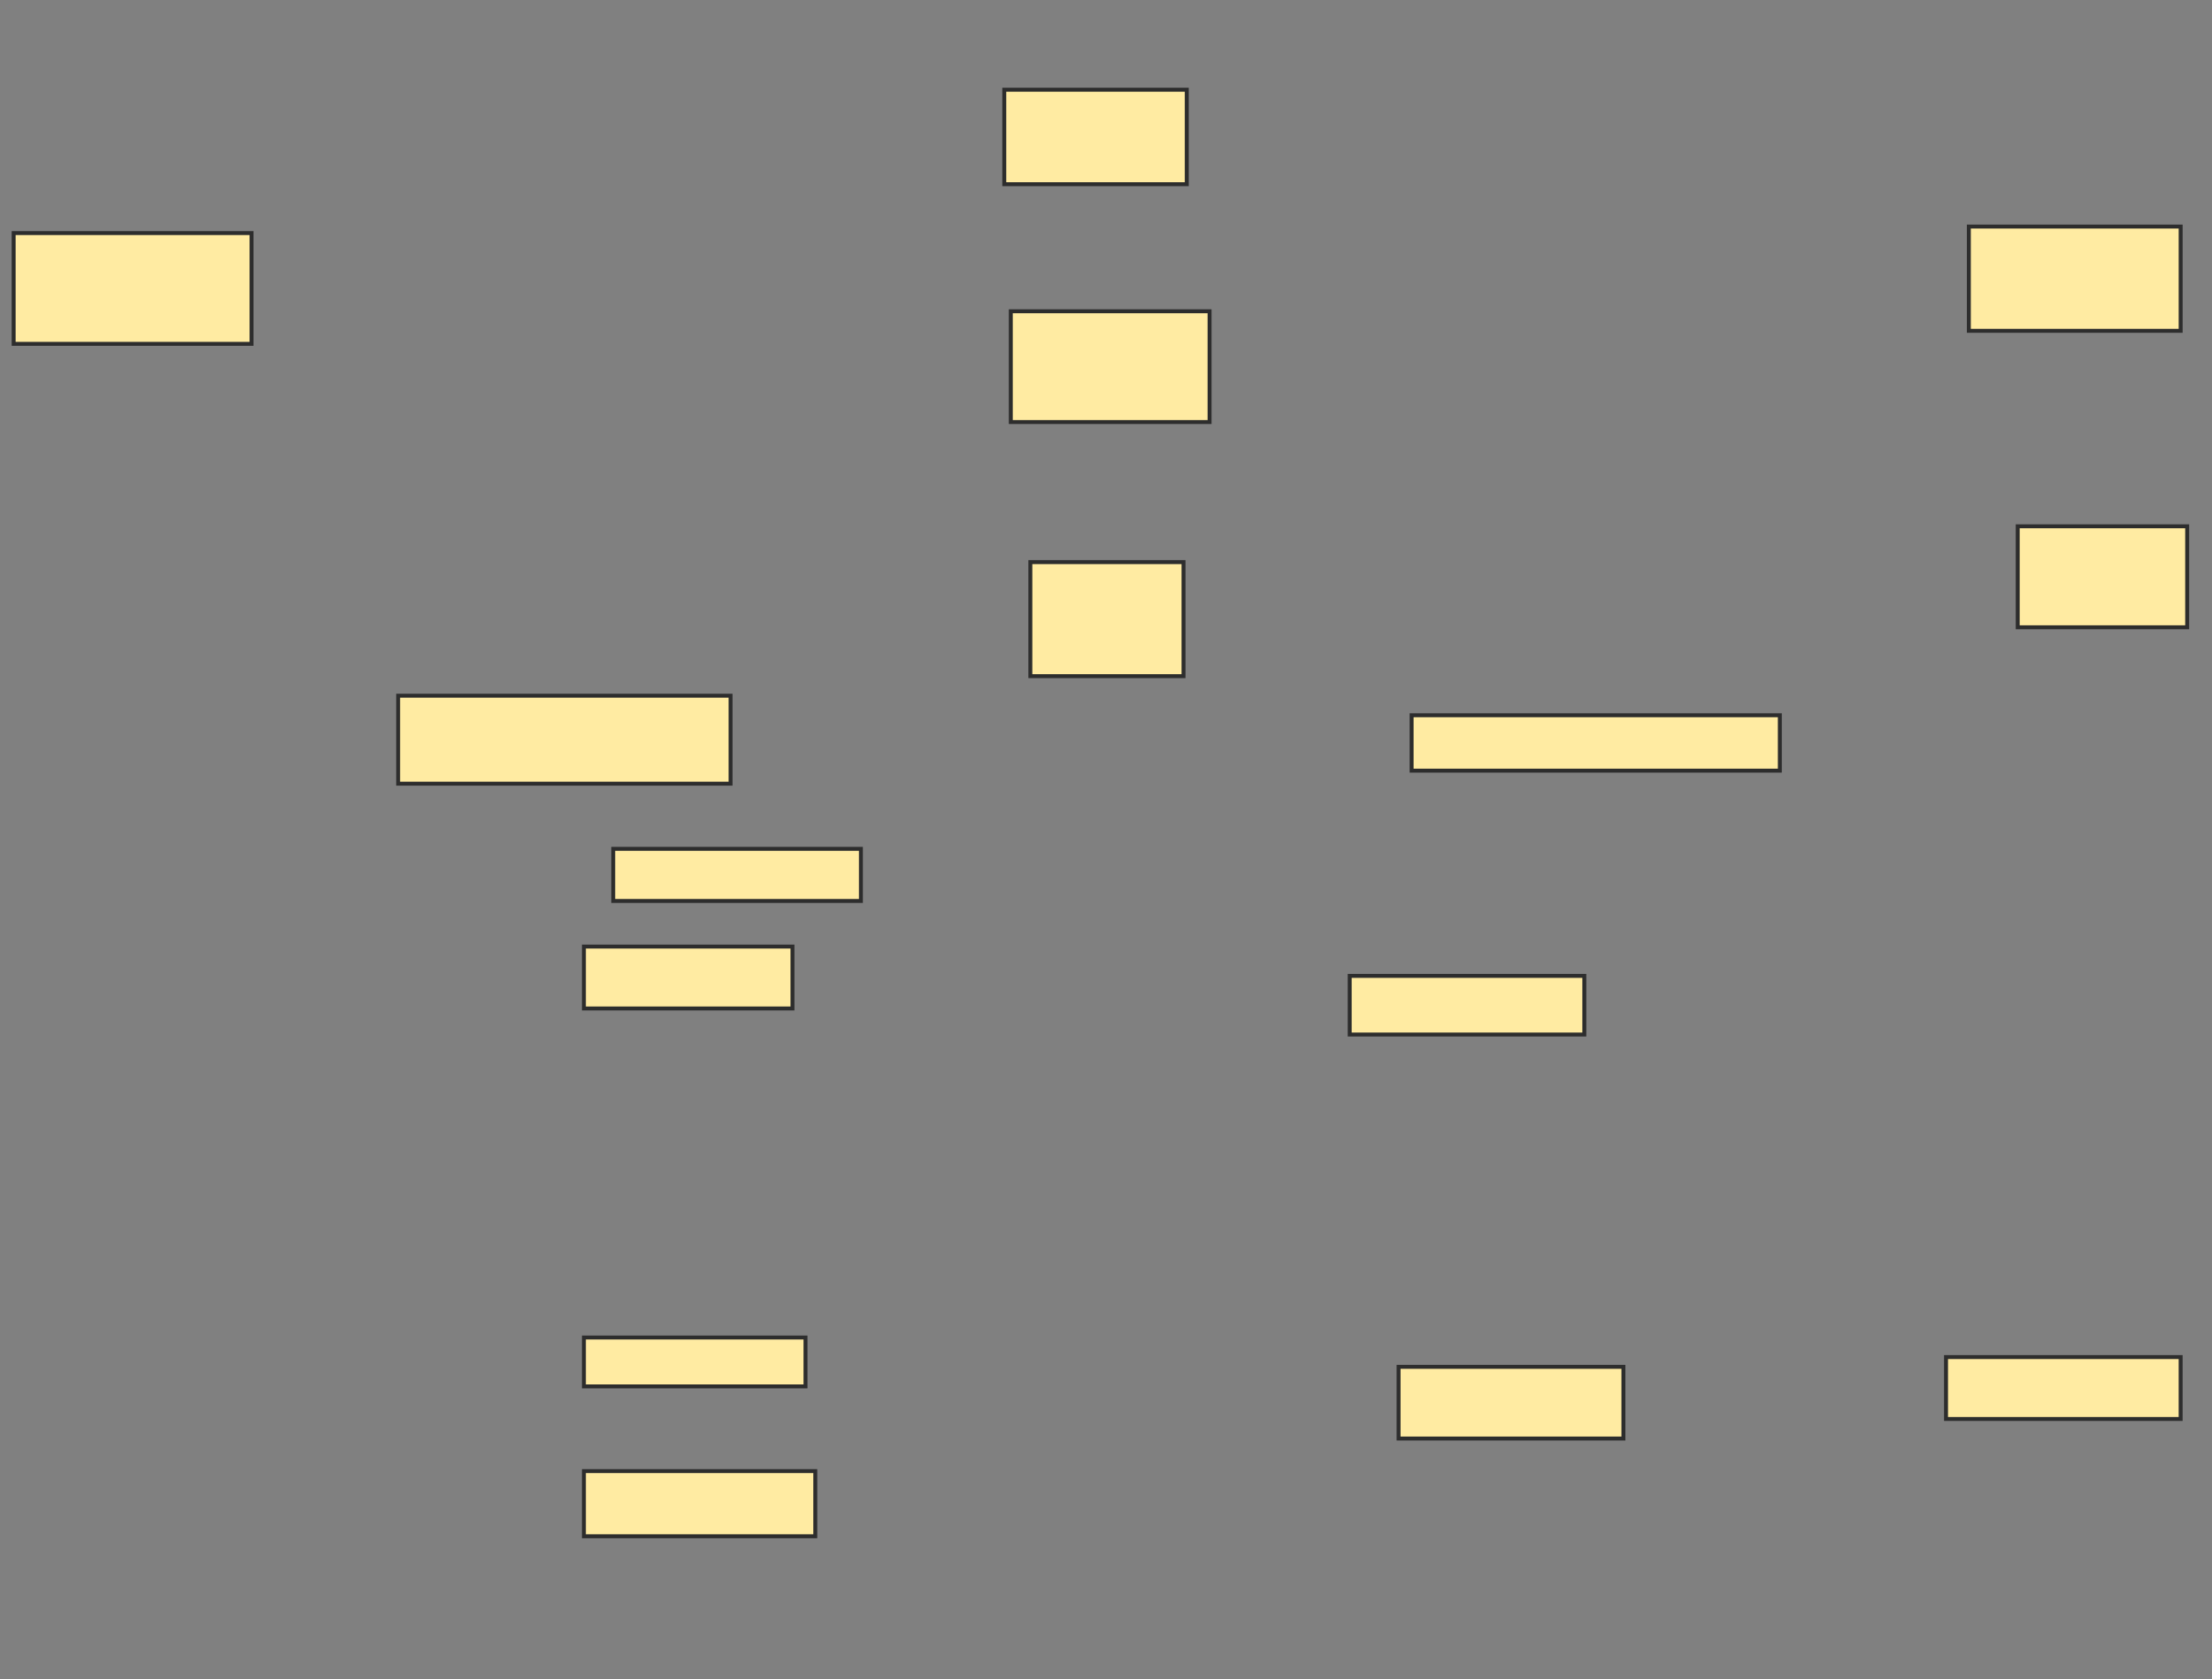 <svg xmlns="http://www.w3.org/2000/svg" width="561" height="426">
 <rect width="100%" height="100%" fill="#808080" stroke="none"/>
 <!-- Created with Image Occlusion Enhanced -->
 <g>
  <title>Labels</title>
 </g>
 <g>
  <title>Masks</title>
  <rect id="b1f03325d8a24ec1af38a31893bcb47c-ao-1" height="28.099" width="60.331" y="59.124" x="3.463" stroke="#2D2D2D" fill="#FFEBA2"/>
  
  <rect id="b1f03325d8a24ec1af38a31893bcb47c-ao-3" height="22.314" width="84.298" y="176.479" x="100.983" stroke="#2D2D2D" fill="#FFEBA2"/>
  <rect id="b1f03325d8a24ec1af38a31893bcb47c-ao-4" height="28.926" width="38.843" y="142.595" x="261.314" stroke="#2D2D2D" fill="#FFEBA2"/>
  <rect id="b1f03325d8a24ec1af38a31893bcb47c-ao-5" height="28.099" width="50.413" y="78.959" x="256.355" stroke="#2D2D2D" fill="#FFEBA2"/>
  <rect id="b1f03325d8a24ec1af38a31893bcb47c-ao-6" height="23.967" width="46.281" y="22.76" x="254.702" stroke="#2D2D2D" fill="#FFEBA2"/>
  <rect id="b1f03325d8a24ec1af38a31893bcb47c-ao-7" height="14.05" width="93.388" y="181.438" x="358.008" stroke="#2D2D2D" fill="#FFEBA2"/>
  <rect id="b1f03325d8a24ec1af38a31893bcb47c-ao-8" height="25.62" width="42.975" y="133.504" x="511.727" stroke="#2D2D2D" fill="#FFEBA2"/>
  <rect id="b1f03325d8a24ec1af38a31893bcb47c-ao-9" height="26.446" width="53.719" y="57.471" x="499.331" stroke="#2D2D2D" fill="#FFEBA2"/>
  <rect id="b1f03325d8a24ec1af38a31893bcb47c-ao-10" height="13.223" width="62.81" y="215.322" x="155.529" stroke="#2D2D2D" fill="#FFEBA2"/>
  <rect id="b1f03325d8a24ec1af38a31893bcb47c-ao-11" height="15.702" width="52.893" y="240.116" x="148.091" stroke="#2D2D2D" fill="#FFEBA2"/>
  <rect id="b1f03325d8a24ec1af38a31893bcb47c-ao-12" height="12.397" width="56.198" y="339.289" x="148.091" stroke="#2D2D2D" fill="#FFEBA2"/>
  <rect id="b1f03325d8a24ec1af38a31893bcb47c-ao-13" height="16.529" width="58.678" y="373.174" x="148.091" stroke="#2D2D2D" fill="#FFEBA2"/>
  <rect id="b1f03325d8a24ec1af38a31893bcb47c-ao-14" height="14.876" width="59.504" y="247.554" x="342.306" stroke="#2D2D2D" fill="#FFEBA2"/>
  <rect id="b1f03325d8a24ec1af38a31893bcb47c-ao-15" height="18.182" width="57.025" y="346.727" x="354.702" stroke="#2D2D2D" fill="#FFEBA2"/>
  <rect id="b1f03325d8a24ec1af38a31893bcb47c-ao-16" height="15.702" width="59.504" y="344.248" x="493.545" stroke="#2D2D2D" fill="#FFEBA2"/>
 </g>
</svg>
